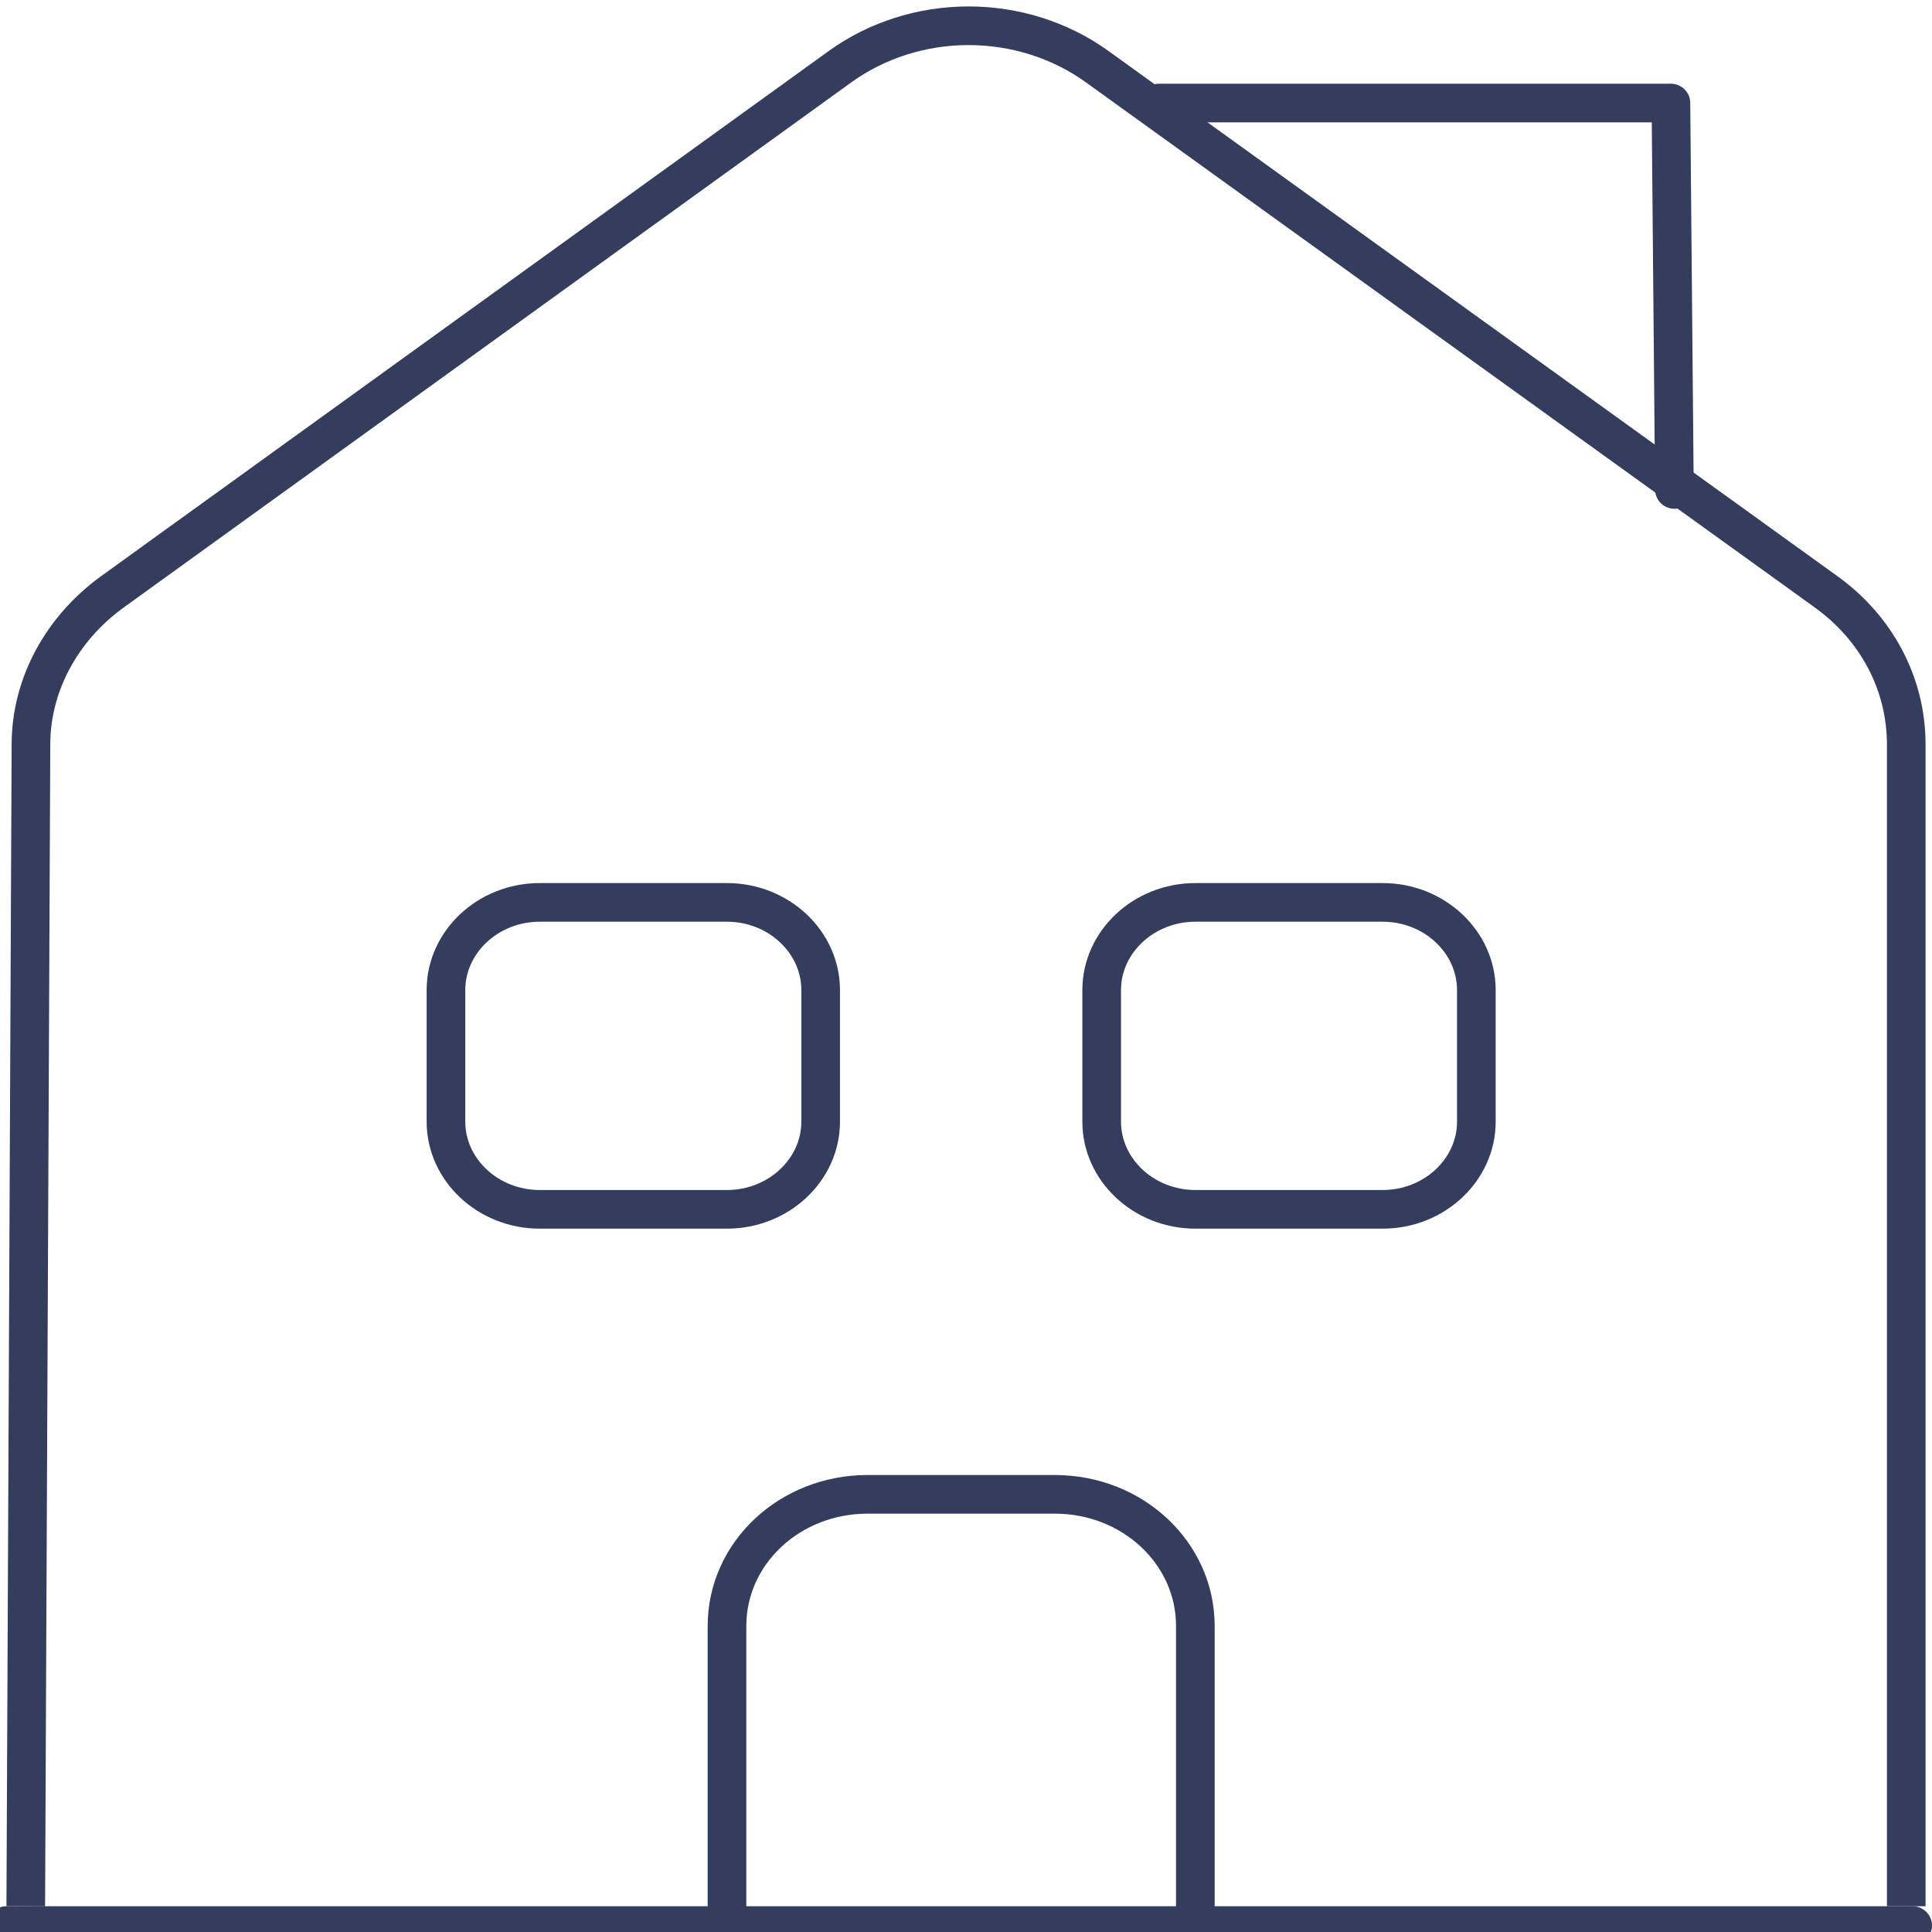 <svg width="75" height="75" viewBox="0 0 75 75" fill="none" xmlns="http://www.w3.org/2000/svg">
<g clip-path="url(#clip0_92_12)">
<path d="M0.25 74.75H74.25" stroke="#343D5E" stroke-width="1.5" stroke-miterlimit="10" stroke-linecap="round" stroke-linejoin="round"/>
<path d="M1 74L1.202 28.896C1.202 26.609 2.375 24.434 4.316 23.009L32.627 2.576C34.051 1.554 35.8 1 37.601 1C39.402 1 41.151 1.554 42.576 2.576L70.886 22.972C72.868 24.397 74 26.571 74 28.896V74" stroke="#343D5E" stroke-width="1.5" stroke-miterlimit="10" stroke-linejoin="round"/>
<path d="M40.949 58.01H33.676C30.658 58.01 28.222 60.291 28.222 63.116V75.031H46.403V63.116C46.403 60.291 43.967 58.01 40.949 58.01ZM28.222 46.946H20.949C18.949 46.946 17.312 45.414 17.312 43.542V38.435C17.312 36.563 18.949 35.031 20.949 35.031H28.222C30.222 35.031 31.858 36.563 31.858 38.435V43.542C31.858 45.414 30.222 46.946 28.222 46.946ZM53.676 46.946H46.403C44.403 46.946 42.767 45.414 42.767 43.542V38.435C42.767 36.563 44.403 35.031 46.403 35.031H53.676C55.676 35.031 57.312 36.563 57.312 38.435V43.542C57.312 45.414 55.676 46.946 53.676 46.946Z" stroke="#343D5E" stroke-width="1.5" stroke-miterlimit="10" stroke-linejoin="round"/>
<path d="M65 19L64.865 4H45" stroke="#343D5E" stroke-width="1.5" stroke-miterlimit="10" stroke-linecap="round" stroke-linejoin="round"/>
</g>
<defs>
<clipPath id="clip0_92_12">
<rect width="75" height="75" fill="white"/>
</clipPath>
</defs>
</svg>
